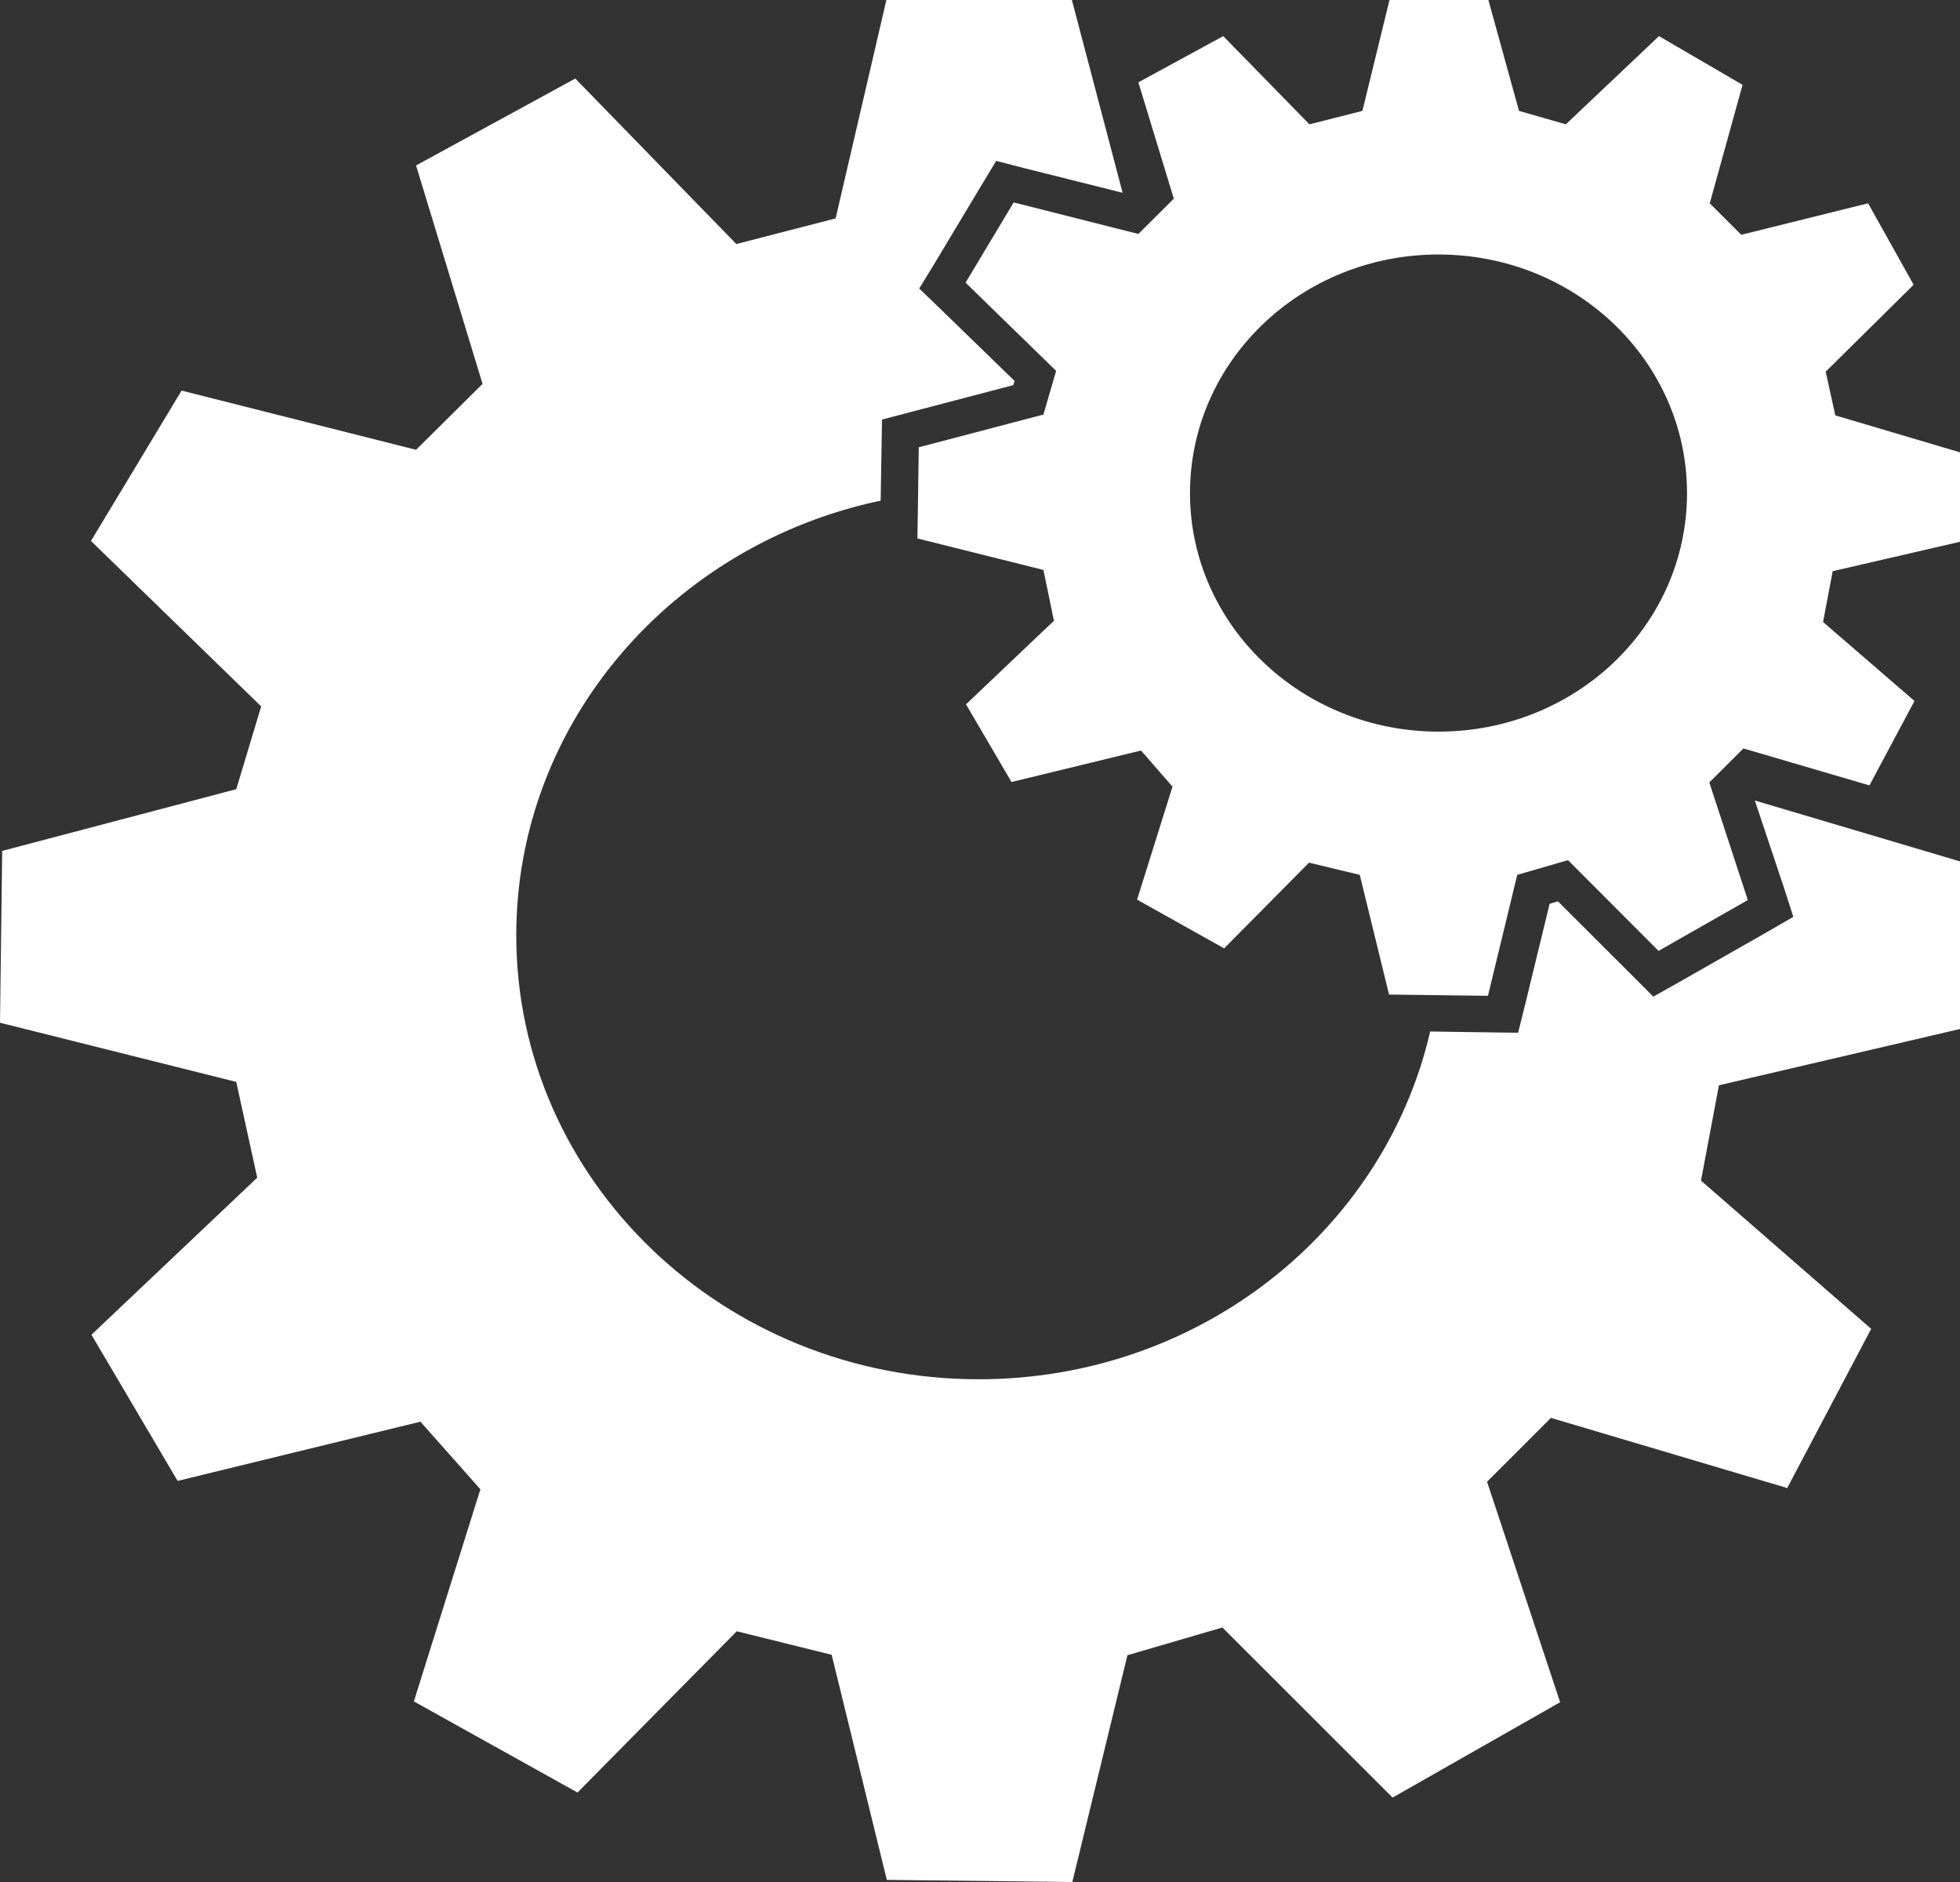<svg width="50" height="48" viewBox="0 0 50 48" fill="none" xmlns="http://www.w3.org/2000/svg">
<rect x="0" y="0" width="50" height="48" fill="#333333" stroke="none"/>
<path d="M50 13.818V11.537L46.819 10.594L46.574 9.48L48.817 7.263L47.656 5.185L44.42 5.988L43.616 5.185L44.453 2.164L42.321 0.921L39.944 3.171L38.75 2.828L37.969 0H35.446L34.755 2.828L33.404 3.171L31.205 0.921L29.04 2.1L29.944 5.067L29.04 5.967L25.859 5.163L24.632 7.209L26.942 9.459L26.618 10.573L23.438 11.408L23.404 13.733L26.618 14.536L26.886 15.832L24.643 17.964L25.804 19.945L29.107 19.142L29.911 20.063L29.007 22.945L31.228 24.188L33.393 22.002L34.688 22.313L35.435 25.366L37.958 25.398L38.705 22.313L40 21.938L42.31 24.252L44.587 22.956L43.605 19.956L44.475 19.089L47.69 20.031L48.839 17.878L46.507 15.864L46.752 14.568L50 13.818ZM36.696 18.66C33.203 18.66 30.357 15.939 30.357 12.576C30.357 9.212 33.192 6.491 36.696 6.491C40.201 6.491 43.036 9.212 43.036 12.576C43.036 15.95 40.201 18.66 36.696 18.66ZM44.766 20.417L50 21.97V26.244L43.85 27.68L43.393 30.111L47.734 33.892L45.592 37.952L39.565 36.163L37.935 37.792L39.799 43.415L35.525 45.847L31.183 41.509L28.761 42.216L27.355 48L22.623 47.946L21.216 42.205L18.795 41.605L14.732 45.718L10.558 43.394L12.255 37.984L10.725 36.26L4.531 37.77L2.333 34.042L6.562 30.036L6.027 27.594L0 26.084L0.056 21.702L6.027 20.128L6.663 18.017L2.321 13.797L4.632 9.962L10.614 11.472L12.31 9.791L10.614 4.22L14.676 2.003L18.784 6.224L21.317 5.57L22.612 0H27.344L28.638 4.917L26.116 4.285L25.413 4.103L25.045 4.713L23.817 6.759L23.449 7.359L23.962 7.852L25.882 9.716L25.848 9.823L23.192 10.519L22.5 10.701L22.489 11.387L22.466 12.769C17.165 13.883 13.17 18.424 13.17 23.855C13.17 30.1 18.449 35.178 24.966 35.178C30.603 35.178 35.312 31.386 36.484 26.308L37.958 26.33L38.728 26.34L38.906 25.623L39.531 23.052L39.743 22.988L41.652 24.894L42.176 25.419L42.824 25.055L45.1 23.759L45.748 23.384L45.525 22.688L44.766 20.417Z" fill="white"/>
</svg>
